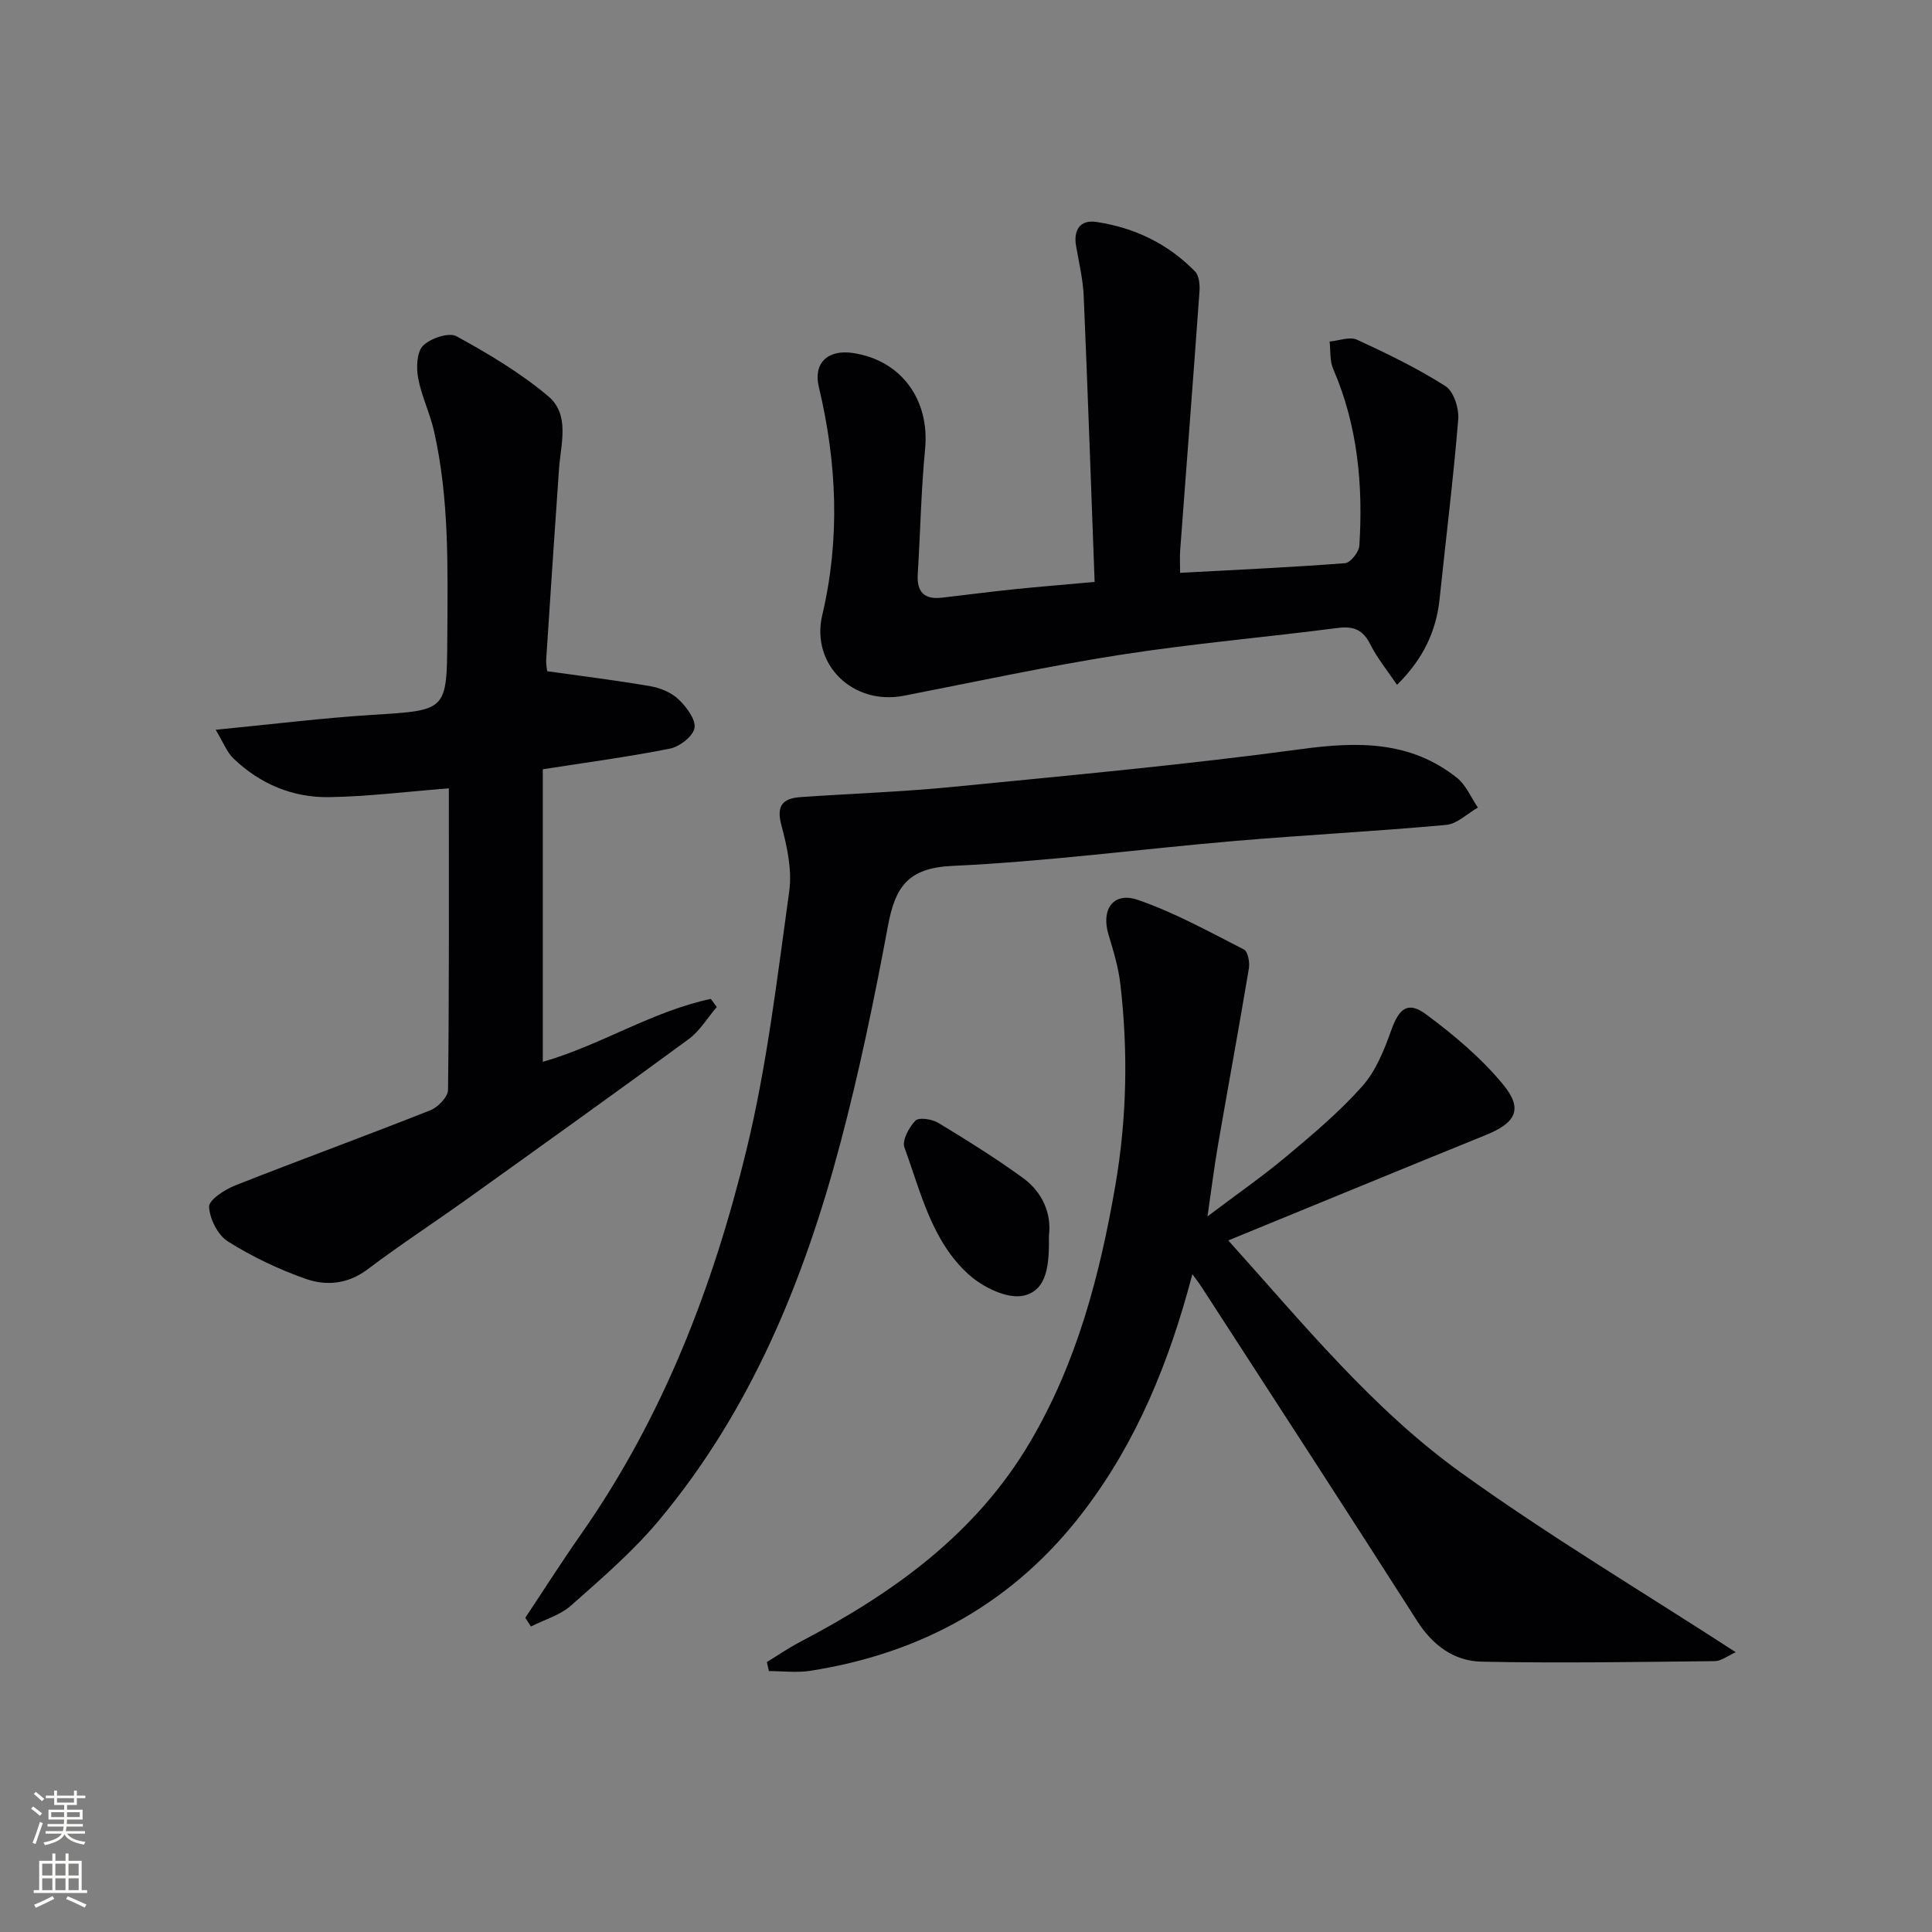 <svg enable-background="new 0 0 400 400" viewBox="0 0 400 400" xmlns="http://www.w3.org/2000/svg"><rect x="0" y="0" width="400" height="400" fill="#808080" stroke="none"/><g fill="#010103"><path d="m246.87 263.81c-4.82 18.32-11.53 34.66-22.48 49.05-14.33 18.84-33.46 29.44-56.63 33.06-2.79.44-5.71.06-8.57.06-.14-.62-.28-1.25-.42-1.87 2.32-1.41 4.56-2.96 6.96-4.21 19.13-10.03 36.29-22.24 47.55-41.36 9.7-16.46 14.43-34.52 17.64-53.1 2.39-13.87 2.66-27.8 1.03-41.75-.4-3.43-1.42-6.81-2.43-10.13-1.61-5.24.94-9 6.05-7.25 7.61 2.61 14.76 6.6 21.97 10.27.82.42 1.24 2.64 1.03 3.9-2.04 12.24-4.3 24.44-6.41 36.66-.76 4.4-1.31 8.84-2.16 14.7 6.05-4.57 11.39-8.27 16.34-12.42 5.48-4.59 11.01-9.24 15.73-14.56 2.82-3.17 4.54-7.54 6-11.63 1.57-4.39 3.39-6.02 7.14-3.25 5.79 4.28 11.46 9.05 16.01 14.58 4.2 5.09 2.59 7.93-3.61 10.44-17.52 7.1-35 14.32-53.31 21.82 15.48 17.19 29.8 34.85 48.19 48.08 18.2 13.09 37.52 24.61 56.88 37.17-1.71.76-3.01 1.84-4.33 1.85-16.1.17-32.21.44-48.3.11-5.68-.12-10.1-3.35-13.34-8.43-14.76-23.13-29.73-46.12-44.64-69.16-.43-.68-.92-1.3-1.89-2.63z"/><path d="m92.93 163.22c-8.63.67-16.7 1.69-24.78 1.82-7.54.12-14.33-2.73-19.83-8.02-1.37-1.32-2.09-3.32-3.67-5.93 11.75-1.14 22.12-2.44 32.53-3.09 15.4-.96 15.34-.77 15.43-16.12.08-14.3.43-28.62-2.77-42.69-.84-3.7-2.59-7.21-3.27-10.93-.4-2.18-.29-5.38 1.02-6.69 1.54-1.54 5.34-2.82 6.92-1.95 6.62 3.62 13.22 7.56 18.98 12.4 4.59 3.85 2.6 9.89 2.24 15.15-.91 13.09-1.79 26.19-2.64 39.29-.07 1.12.18 2.26.2 2.51 7.44 1.05 14.45 1.9 21.4 3.11 2.05.36 4.32 1.31 5.79 2.71 1.63 1.56 3.59 4.12 3.31 5.92-.26 1.69-3.07 3.88-5.07 4.28-8.62 1.72-17.35 2.87-26.34 4.28v60.57c11.98-3.43 22.64-10.46 34.79-13.03l1.23 1.68c-1.93 2.25-3.51 4.96-5.83 6.66-15.14 11.12-30.43 22.04-45.7 32.98-6.9 4.94-14.01 9.58-20.78 14.68-4.06 3.06-8.52 3.46-12.77 1.97-5.61-1.96-11.09-4.59-16.12-7.74-2.09-1.31-3.79-4.67-3.91-7.18-.07-1.41 3.22-3.56 5.38-4.42 13.43-5.3 27-10.25 40.43-15.57 1.59-.63 3.65-2.77 3.66-4.23.25-20.81.17-41.62.17-62.42z"/><path d="m226.63 120.48c-.75-20.03-1.42-39.6-2.26-59.17-.15-3.45-.97-6.88-1.57-10.31-.6-3.4.83-5.55 4.18-5.05 7.86 1.17 14.84 4.5 20.44 10.25.85.87 1.02 2.75.92 4.13-1.28 17.88-2.67 35.76-4 53.63-.11 1.44-.01 2.89-.01 4.64 11.7-.63 22.94-1.14 34.16-2 1.11-.09 2.87-2.31 2.95-3.63.79-12.55-.34-24.86-5.42-36.59-.73-1.68-.52-3.77-.74-5.67 1.91-.17 4.15-1.07 5.66-.38 6.27 2.88 12.53 5.92 18.34 9.62 1.7 1.09 2.82 4.61 2.63 6.9-1.02 12.39-2.56 24.73-3.85 37.1-.7 6.69-3.32 12.38-8.82 17.84-2.04-3.03-4.12-5.54-5.53-8.37-1.5-3.02-3.45-3.83-6.71-3.41-14.98 1.93-30.05 3.23-44.97 5.55-15.05 2.34-29.96 5.58-44.92 8.49-10.44 2.03-19.29-6.39-16.87-16.7 3.74-15.88 3.03-31.58-.72-47.28-1.16-4.85 1.83-7.78 7.09-6.98 10.01 1.5 15.91 9.7 14.92 19.88-.83 8.6-.98 17.26-1.52 25.89-.23 3.69 1.33 5.31 5 4.88 5.11-.59 10.21-1.25 15.32-1.78 4.95-.5 9.9-.89 16.3-1.48z"/><path d="m108.76 334.94c3.85-5.79 7.59-11.67 11.58-17.36 16.92-24.17 27.35-51.26 34.23-79.6 4.25-17.5 6.34-35.55 8.83-53.44.62-4.43-.45-9.3-1.63-13.73-1.14-4.26.52-5.55 4.13-5.79 10.45-.72 20.93-1.08 31.34-2.1 24.12-2.38 48.28-4.59 72.29-7.84 11.7-1.58 22.53-1.68 32.13 5.97 1.88 1.5 2.9 4.07 4.32 6.15-2.19 1.24-4.29 3.38-6.57 3.59-14.56 1.33-29.18 2.08-43.75 3.32-19.53 1.67-39.01 4.27-58.57 5.17-9.11.42-11.75 4.4-13.22 12.28-2.83 15.15-5.94 30.28-9.89 45.16-7.51 28.32-18.47 55.19-37.48 77.97-5.4 6.48-11.91 12.08-18.25 17.7-2.27 2.02-5.52 2.94-8.33 4.36-.39-.6-.78-1.2-1.16-1.81z"/><path d="m217.17 255.83c.06 5.55-.16 11.33-5.29 12.43-3.36.72-8.41-1.77-11.3-4.37-7.68-6.91-9.93-17.04-13.33-26.33-.53-1.45.95-4.18 2.29-5.55.72-.73 3.43-.31 4.71.46 5.95 3.6 11.87 7.3 17.5 11.38 4.16 3.02 5.98 7.47 5.42 11.98z"/></g><path d="m6.44 374.46.42-.45c.65.47 1.27.95 1.85 1.44l-.45.49c-.65-.56-1.25-1.06-1.82-1.48m.93 7.33-.63-.26c.55-1.36 1.05-2.8 1.53-4.33.19.1.38.19.59.27-.47 1.29-.96 2.73-1.49 4.32m-.38-10.38.44-.42c.43.34 1.01.82 1.74 1.44l-.49.49c-.53-.51-1.09-1.01-1.69-1.51m2.5.35h1.72v-1.04h.59v1.04h3.52v-1.04h.59v1.04h1.75v.53h-1.75v1.42h-2.03v.97h3.22v2.03h-3.24c0 .35-.01.66-.03.93h3.32v.53h-3.37c-.03.27-.08.58-.15.94h3.96v.53h-3.71c.67.92 1.93 1.48 3.79 1.68-.13.24-.23.44-.29.59-2.13-.38-3.48-1.08-4.04-2.12-.43.97-1.77 1.72-4.03 2.23-.09-.19-.2-.37-.33-.55 2.1-.42 3.37-1.03 3.81-1.83h-3.36v-.53h3.58c.08-.29.13-.61.16-.94h-3.33v-.53h3.39c.02-.27.04-.58.04-.93h-3.23v-2.03h3.25v-.97h-2.07v-1.42h-1.73zm1.12 3.44v1h2.65c.01-.3.02-.44.01-.4v-.25-.35zm1.19-2h3.52v-.91h-3.52zm4.71 2h-2.63v.59c0 .15-.01.28-.01.4h2.64z" fill="#fbfcfa"/><path d="m13.56 383.74h.63v1.52h2.72v6.07h1.13v.6h-11.06v-.6h1.13v-6.07h2.73v-1.52h.63v1.52h2.1v-1.52zm-2.69 8.83.38.56c-1.24.63-2.53 1.25-3.85 1.85-.1-.21-.21-.42-.34-.63 1.37-.55 2.63-1.15 3.81-1.78m-2.13-4.27h2.1v-2.45h-2.1zm0 3.04h2.1v-2.46h-2.1zm2.72-3.04h2.1v-2.45h-2.1zm0 3.04h2.1v-2.46h-2.1zm6.07 3.6c-1.41-.71-2.7-1.3-3.86-1.78l.35-.56c1.45.62 2.75 1.19 3.88 1.72zm-1.25-9.09h-2.1v2.45h2.1zm-2.09 5.49h2.1v-2.46h-2.1z" fill="#fbfcfa"/></svg>